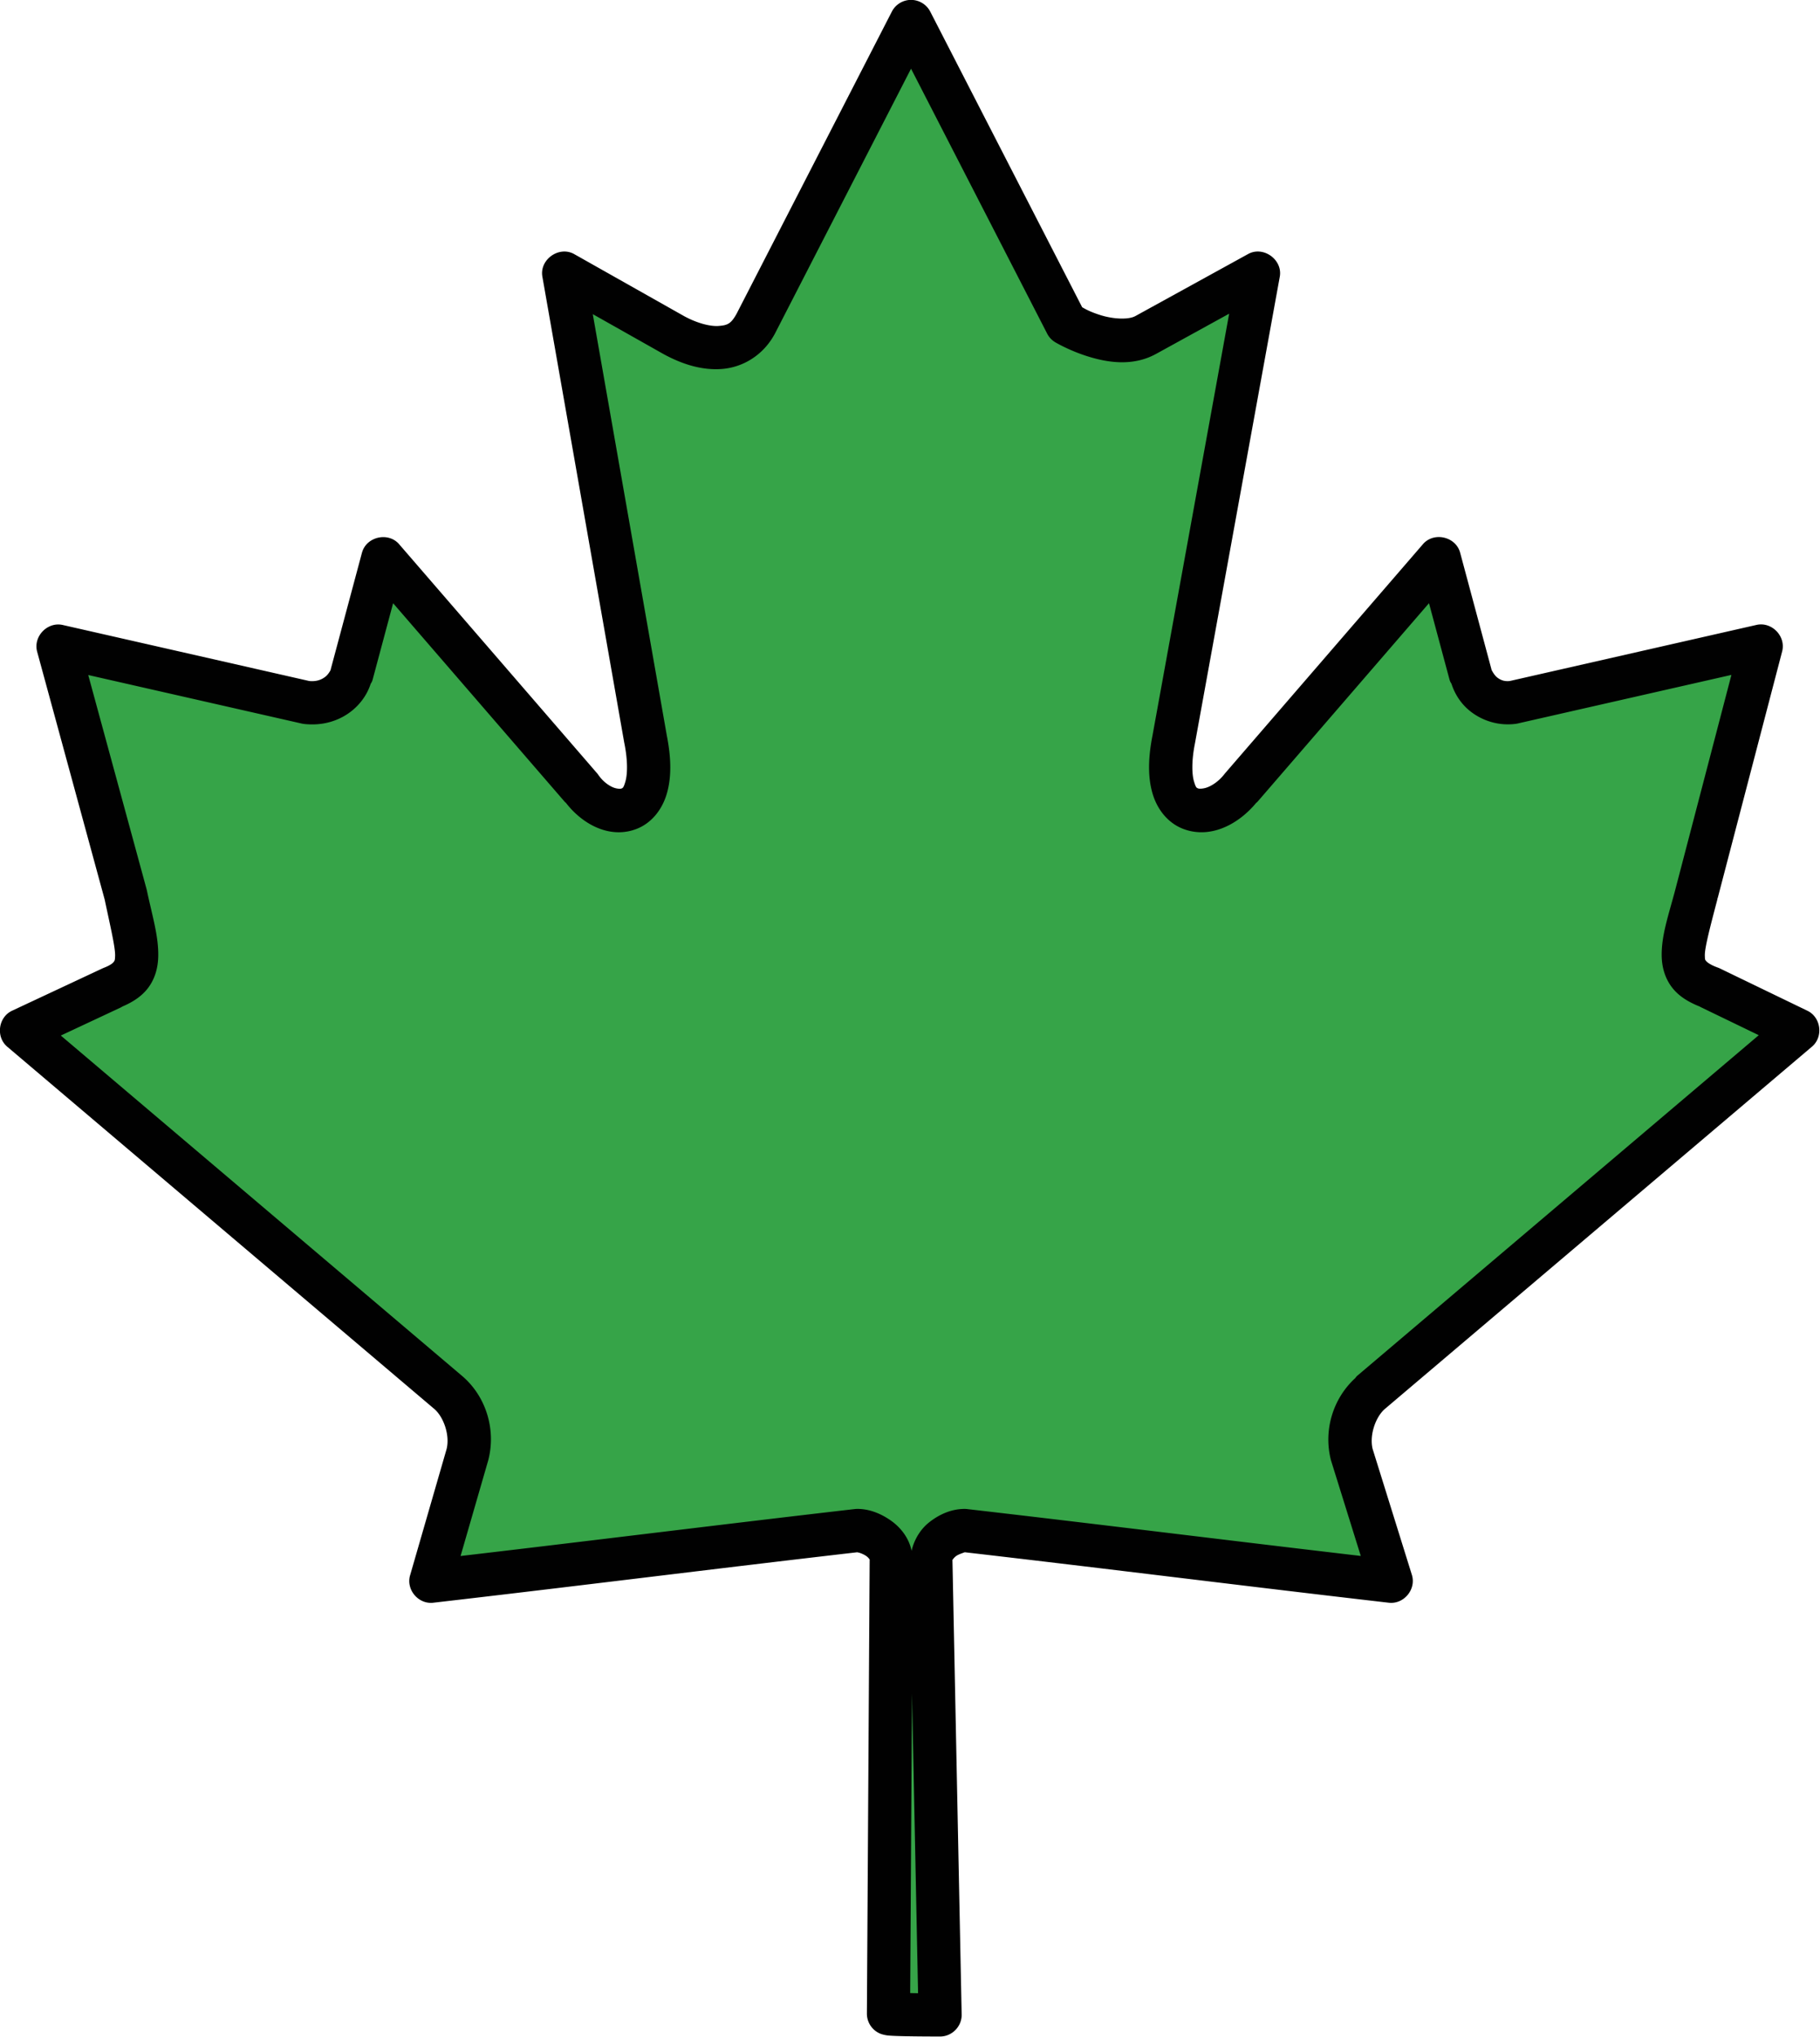<?xml version="1.0" encoding="UTF-8" standalone="no"?>
<svg
   xmlns:dc="http://purl.org/dc/elements/1.1/"
   xmlns:cc="http://creativecommons.org/ns#"
   xmlns:rdf="http://www.w3.org/1999/02/22-rdf-syntax-ns#"
   xmlns:svg="http://www.w3.org/2000/svg"
   xmlns="http://www.w3.org/2000/svg"
   xmlns:sodipodi="http://sodipodi.sourceforge.net/DTD/sodipodi-0.dtd"
   xmlns:inkscape="http://www.inkscape.org/namespaces/inkscape"
   id="Layer_1"
   enable-background="new 0 0 284 346.67"
   version="1.1"
   viewBox="0 0 268.107 300.001"
   xml:space="preserve"
   sodipodi:docname="2020-CH-07_taskbody_leaf.svg"
   width="268.107"
   height="300.001"
   inkscape:version="1.0 (4035a4fb49, 2020-05-01)"><defs
   id="defs7" /><sodipodi:namedview
   inkscape:document-rotation="0"
   pagecolor="#ffffff"
   bordercolor="#666666"
   borderopacity="1"
   objecttolerance="10"
   gridtolerance="10"
   guidetolerance="10"
   inkscape:pageopacity="0"
   inkscape:pageshadow="2"
   inkscape:window-width="640"
   inkscape:window-height="480"
   id="namedview5"
   showgrid="false"
   fit-margin-top="0"
   fit-margin-left="0"
   fit-margin-right="0"
   fit-margin-bottom="0"
   inkscape:current-layer="Layer_1" />
<style
   id="style2"
   type="text/css">
	.st0{fill-rule:evenodd;clip-rule:evenodd;fill:#36A448;stroke:#010101;stroke-miterlimit:10;}
</style>
<g
   id="g834"
   style="opacity:1"
   transform="matrix(1.135,0,0,1.135,-34.409,-47.526)"><path
     style="color:#000000;font-style:normal;font-variant:normal;font-weight:normal;font-stretch:normal;font-size:medium;line-height:normal;font-family:sans-serif;font-variant-ligatures:normal;font-variant-position:normal;font-variant-caps:normal;font-variant-numeric:normal;font-variant-alternates:normal;font-variant-east-asian:normal;font-feature-settings:normal;font-variation-settings:normal;text-indent:0;text-align:start;text-decoration:none;text-decoration-line:none;text-decoration-style:solid;text-decoration-color:#000000;letter-spacing:normal;word-spacing:normal;text-transform:none;writing-mode:lr-tb;direction:ltr;text-orientation:mixed;dominant-baseline:auto;baseline-shift:baseline;text-anchor:start;white-space:normal;shape-padding:0;shape-margin:0;inline-size:0;clip-rule:evenodd;display:inline;overflow:visible;visibility:visible;isolation:auto;mix-blend-mode:normal;color-interpolation:sRGB;color-interpolation-filters:linearRGB;solid-color:#000000;solid-opacity:1;vector-effect:none;fill:#36a448;fill-opacity:1;fill-rule:evenodd;stroke:none;stroke-width:2.5;stroke-linecap:round;stroke-linejoin:round;stroke-miterlimit:10;stroke-dasharray:none;stroke-dashoffset:0;stroke-opacity:1;color-rendering:auto;image-rendering:auto;shape-rendering:auto;text-rendering:auto;enable-background:accumulate;stop-color:#000000;stop-opacity:1"
     d="m 208.32,222.47 55.36,-46.94 -11.36,-5.49 c -5.14,-1.84 -3.67,-5.14 -1.84,-12.11 l 8.43,-32.25 -32.25,7.33 c -2.94,0.37 -5.14,-1.84 -5.5,-3.67 L 217.12,114.3 191.46,144 c -3.66,4.76 -10.99,4.76 -8.8,-6.23 l 11,-60.49 -14.67,8.07 c -4.04,2.2 -10.27,-1.47 -10.27,-1.47 L 148.56,44.66 128.4,83.88 c -2.2,4.04 -6.6,3.67 -10.63,1.47 l -14.3,-8.07 10.63,60.49 c 2.2,11 -5.13,11 -8.43,6.23 L 80,114.31 75.97,129.35 c -0.36,1.83 -2.57,4.04 -5.87,3.67 l -32.26,-7.33 8.79,32.25 c 1.47,6.97 2.94,10.27 -1.83,12.11 l -11.73,5.49 55.36,46.94 c 2.2,1.83 3.3,5.12 2.57,8.06 l -4.77,16.49 c 19.07,-2.2 36.29,-4.39 55.36,-6.59 1.47,0 4.4,1.47 4.4,3.67 l -0.36,59.02 c 0.38,0.16 6.7,0.16 6.7,0.16 l -1.2,-59.18 c 0,-1.84 2.56,-3.67 4.39,-3.67 19.07,2.2 36.31,4.39 55.37,6.59 l -5.14,-16.49 c -0.73,-2.95 0.37,-6.25 2.57,-8.07 z"
     id="path836" /><path
     transform="translate(31.82,4.539)"
     d="m 116.648,37.322 c -1.013,0.034 -1.935,0.617 -2.398,1.518 L 94.119,78.002 c -0.737,1.352 -1.203,1.537 -2.373,1.623 -1.068,0.078 -2.767,-0.352 -4.455,-1.273 L 73.025,70.303 c -1.966,-1.109 -4.525,0.699 -4.135,2.922 l 10.631,60.49 a 1.55,1.55 0 0 0 0.006,0.025 c 0.003,0.014 0.005,0.027 0.008,0.041 0.49,2.451 0.374,4.118 0.131,4.951 -0.261,0.896 -0.361,0.842 -0.568,0.924 -0.033,0.013 -0.513,0.066 -1.113,-0.205 -0.6,-0.271 -1.29,-0.8 -1.832,-1.584 -0.055,-0.08 -0.115,-0.157 -0.178,-0.23 a 1.55,1.55 0 0 0 -0.008,-0.008 L 50.297,107.939 a 1.55,1.55 0 0 0 0,-0.002 c -1.412,-1.631 -4.261,-0.976 -4.82,1.107 a 1.55,1.55 0 0 0 -0.002,0.002 l -4.031,15.041 a 1.55,1.55 0 0 0 -0.006,0.025 c -0.015,0.061 -0.028,0.122 -0.039,0.184 l 0.004,-0.025 c 0.006,-0.031 -0.242,0.536 -0.723,0.896 -0.475,0.356 -1.119,0.613 -2.047,0.521 L 6.641,118.42 c -1.994,-0.452 -3.862,1.496 -3.322,3.469 l 8.766,32.164 c 0.743,3.515 1.377,6.18 1.352,7.26 -0.014,0.607 -0.062,0.66 -0.188,0.826 -0.099,0.132 -0.389,0.417 -1.277,0.76 a 1.55,1.55 0 0 0 -0.016,0.006 c -0.055,0.022 -0.109,0.045 -0.162,0.07 l -0.006,0.002 c -0.004,0.002 -0.008,0.004 -0.012,0.006 l -11.711,5.482 c -1.795,0.839 -2.136,3.391 -0.625,4.672 L 54.799,220.076 a 1.55,1.55 0 0 0 0.016,0.014 l 0.008,0.006 c 1.249,1.041 2.082,3.431 1.641,5.223 l -4.742,16.396 a 1.55,1.55 0 0 0 -0.002,0.002 c -0.538,1.867 1.079,3.778 3.01,3.557 a 1.55,1.55 0 0 0 0.002,-0.002 c 18.973,-2.189 36.109,-4.363 55.021,-6.547 0.019,0.009 0.202,0.034 0.389,0.1 0.271,0.095 0.583,0.247 0.771,0.379 0.47,0.33 0.457,0.585 0.457,0.367 l -0.359,59.004 a 1.55,1.55 0 0 0 0,0.002 c -0.006,1.126 0.673,2.155 1.711,2.594 a 1.55,1.55 0 0 0 0.002,0.002 c 0.43,0.181 1.067,0.252 0.861,0.225 0.153,0.02 0.29,0.032 0.418,0.041 0.268,0.02 0.572,0.033 0.916,0.045 0.687,0.024 1.527,0.039 2.35,0.049 1.65,0.02 3.242,0.019 3.242,0.019 1.548,1.2e-4 2.828,-1.306 2.799,-2.854 a 1.55,1.55 0 0 0 0,-0.002 l -1.195,-58.93 c -0.011,0.051 -0.008,0.033 -0.004,-0.162 l 0.004,0.162 c 0.005,-0.023 0.002,-0.036 0.023,-0.07 0.075,-0.119 0.223,-0.299 0.42,-0.455 0.375,-0.296 1.24,-0.515 1.123,-0.521 18.928,2.186 36.093,4.362 55.068,6.553 1.953,0.225 3.581,-1.735 2.996,-3.613 l -5.098,-16.348 c -0.438,-1.804 0.404,-4.199 1.639,-5.221 a 1.55,1.55 0 0 0 0.012,-0.01 c 0.005,-0.004 0.009,-0.009 0.014,-0.014 l 0.012,-0.01 55.348,-46.93 c 1.502,-1.272 1.18,-3.802 -0.592,-4.658 l -11.361,-5.49 c -0.088,-0.043 -0.179,-0.08 -0.271,-0.113 -0.993,-0.355 -1.387,-0.697 -1.496,-0.83 -0.158,-0.192 -0.172,-0.157 -0.186,-0.732 -0.024,-0.988 0.675,-3.657 1.605,-7.199 a 1.55,1.55 0 0 0 0.051,-0.395 v 0.197 l 8.379,-32.057 c 0.514,-1.967 -1.347,-3.89 -3.33,-3.439 l -32.008,7.275 c -0.696,0.079 -1.179,-0.1 -1.639,-0.451 -0.42,-0.321 -0.742,-1.01 -0.734,-0.973 -0.012,-0.063 -0.028,-0.125 -0.045,-0.188 l -4.039,-15.039 c -0.559,-2.085 -3.411,-2.739 -4.822,-1.105 l -25.66,29.701 c -0.034,0.039 -0.066,0.079 -0.098,0.119 a 1.55,1.55 0 0 0 -0.004,0.004 c -0.631,0.82 -1.407,1.381 -2.08,1.67 -0.673,0.289 -1.222,0.241 -1.285,0.217 -0.244,-0.094 -0.329,-0.037 -0.594,-0.928 -0.244,-0.822 -0.361,-2.484 0.125,-4.928 6.1e-4,-0.003 -6.1e-4,-0.005 0,-0.008 0.002,-0.008 0.004,-0.016 0.006,-0.023 a 1.55,1.55 0 0 0 0.004,-0.021 l 11,-60.49 c 0.404,-2.217 -2.134,-4.042 -4.107,-2.953 l -14.662,8.066 a 1.55,1.55 0 0 0 -0.01,0.006 l 0.012,-0.01 c -0.857,0.465 -2.783,0.402 -4.477,-0.125 -1.382,-0.431 -2.019,-0.813 -2.404,-1.031 l -19.717,-38.355 c -0.493,-0.959 -1.504,-1.553 -2.582,-1.518 z m 0.092,8.924 17.668,34.375 c 0.243,0.471 0.615,0.864 1.072,1.133 0.003,0.002 1.805,1.072 4.207,1.82 2.378,0.741 5.729,1.376 8.816,-0.303 a 1.55,1.55 0 0 0 0.016,-0.008 l 9.51,-5.232 -9.941,54.678 0.006,-0.025 c -0.605,3.037 -0.622,5.534 -0.002,7.623 0.633,2.135 2.054,3.826 3.945,4.557 3.472,1.341 7.114,-0.493 9.496,-3.361 a 1.55,1.55 0 0 0 0.227,-0.211 l 22.205,-25.701 2.658,9.889 0.002,0.006 0.012,0.043 a 1.55,1.55 0 0 0 0.238,0.498 c 0.457,1.424 1.305,2.713 2.547,3.662 1.481,1.131 3.519,1.844 5.768,1.561 a 1.55,1.55 0 0 0 0.002,0 c 0.09,-0.011 0.181,-0.027 0.27,-0.047 l 27.754,-6.307 -7.264,27.787 c -0.891,3.394 -1.849,6.024 -1.783,8.756 0.034,1.42 0.443,2.92 1.455,4.152 0.891,1.084 2.119,1.792 3.496,2.34 a 1.55,1.55 0 0 0 0.162,0.092 l 0.082,0.039 7.402,3.578 -52.051,44.135 -0.025,0.021 a 1.55,1.55 0 0 0 -0.293,0.334 c -2.848,2.595 -4.141,6.671 -3.184,10.543 0,0 0,0.002 0,0.002 0.012,0.049 0.025,0.098 0.039,0.146 a 1.55,1.55 0 0 0 0.004,0.014 l 3.855,12.367 c -17.336,-2.027 -33.477,-4.05 -51.09,-6.082 a 1.55,1.55 0 0 0 -0.002,-0.002 c -0.106,-0.012 -0.213,-0.018 -0.32,-0.018 h -0.004 c -1.779,0.001 -3.356,0.755 -4.613,1.75 -1.03,0.815 -1.915,2.118 -2.271,3.691 -0.36,-1.776 -1.529,-3.115 -2.682,-3.924 -1.314,-0.922 -2.8,-1.517 -4.357,-1.518 h -0.002 c -0.106,-4e-5 -0.213,0.006 -0.318,0.018 a 1.55,1.55 0 0 0 -0.002,0 c -17.646,2.036 -33.797,4.063 -51.176,6.094 l 3.596,-12.434 a 1.55,1.55 0 0 0 0.004,-0.012 c 0.009,-0.03 0.016,-0.059 0.023,-0.09 v -0.004 c 0.997,-4.022 -0.401,-8.3 -3.486,-10.873 l -0.01,-0.01 -52.012,-44.102 7.742,-3.623 0.002,-0.002 0.033,-0.016 a 1.55,1.55 0 0 0 0.211,-0.123 c 1.328,-0.567 2.51,-1.311 3.344,-2.418 0.932,-1.237 1.281,-2.692 1.312,-4.061 0.062,-2.651 -0.771,-5.249 -1.482,-8.623 a 1.55,1.55 0 0 0 -0.004,-0.012 c -0.011,-0.049 -0.022,-0.098 -0.035,-0.146 l -0.004,-0.012 -7.559,-27.738 27.709,6.297 c 0.102,0.023 0.206,0.041 0.311,0.053 4.318,0.484 7.634,-2.077 8.641,-5.223 a 1.55,1.55 0 0 0 0.246,-0.506 l 0.01,-0.041 2.652,-9.896 22.215,25.695 a 1.55,1.55 0 0 0 0.213,0.203 c 2.234,2.888 5.804,4.714 9.211,3.367 1.874,-0.741 3.266,-2.436 3.887,-4.564 0.608,-2.084 0.59,-4.579 -0.018,-7.617 l 0.008,0.037 L 75.434,78.092 84.574,83.25 a 1.55,1.55 0 0 0 0.035,0.02 c 0.002,9.88e-4 0.004,9.18e-4 0.006,0.002 2.324,1.268 4.896,2.129 7.541,1.936 2.718,-0.199 5.369,-1.747 6.883,-4.527 a 1.55,1.55 0 0 0 0.016,-0.029 c 0.005,-0.01 0.011,-0.019 0.016,-0.029 l 0.016,-0.031 z m 0.125,210.789 0.787,38.896 c -0.129,-0.001 -0.155,6e-5 -0.314,-0.002 -0.256,-0.003 -0.458,-0.009 -0.709,-0.014 z"
     style="color:#000000;font-style:normal;font-variant:normal;font-weight:normal;font-stretch:normal;font-size:medium;line-height:normal;font-family:sans-serif;font-variant-ligatures:normal;font-variant-position:normal;font-variant-caps:normal;font-variant-numeric:normal;font-variant-alternates:normal;font-variant-east-asian:normal;font-feature-settings:normal;font-variation-settings:normal;text-indent:0;text-align:start;text-decoration:none;text-decoration-line:none;text-decoration-style:solid;text-decoration-color:#000000;letter-spacing:normal;word-spacing:normal;text-transform:none;writing-mode:lr-tb;direction:ltr;text-orientation:mixed;dominant-baseline:auto;baseline-shift:baseline;text-anchor:start;white-space:normal;shape-padding:0;shape-margin:0;inline-size:0;clip-rule:evenodd;display:inline;overflow:visible;visibility:visible;isolation:auto;mix-blend-mode:normal;color-interpolation:sRGB;color-interpolation-filters:linearRGB;solid-color:#000000;solid-opacity:1;vector-effect:none;fill:#010101;fill-opacity:1;fill-rule:evenodd;stroke:none;stroke-width:3.1;stroke-linecap:round;stroke-linejoin:round;stroke-miterlimit:10;stroke-dasharray:none;stroke-dashoffset:0;stroke-opacity:1;color-rendering:auto;image-rendering:auto;shape-rendering:auto;text-rendering:auto;enable-background:accumulate;stop-color:#000000"
     id="path835" /></g>
</svg>
